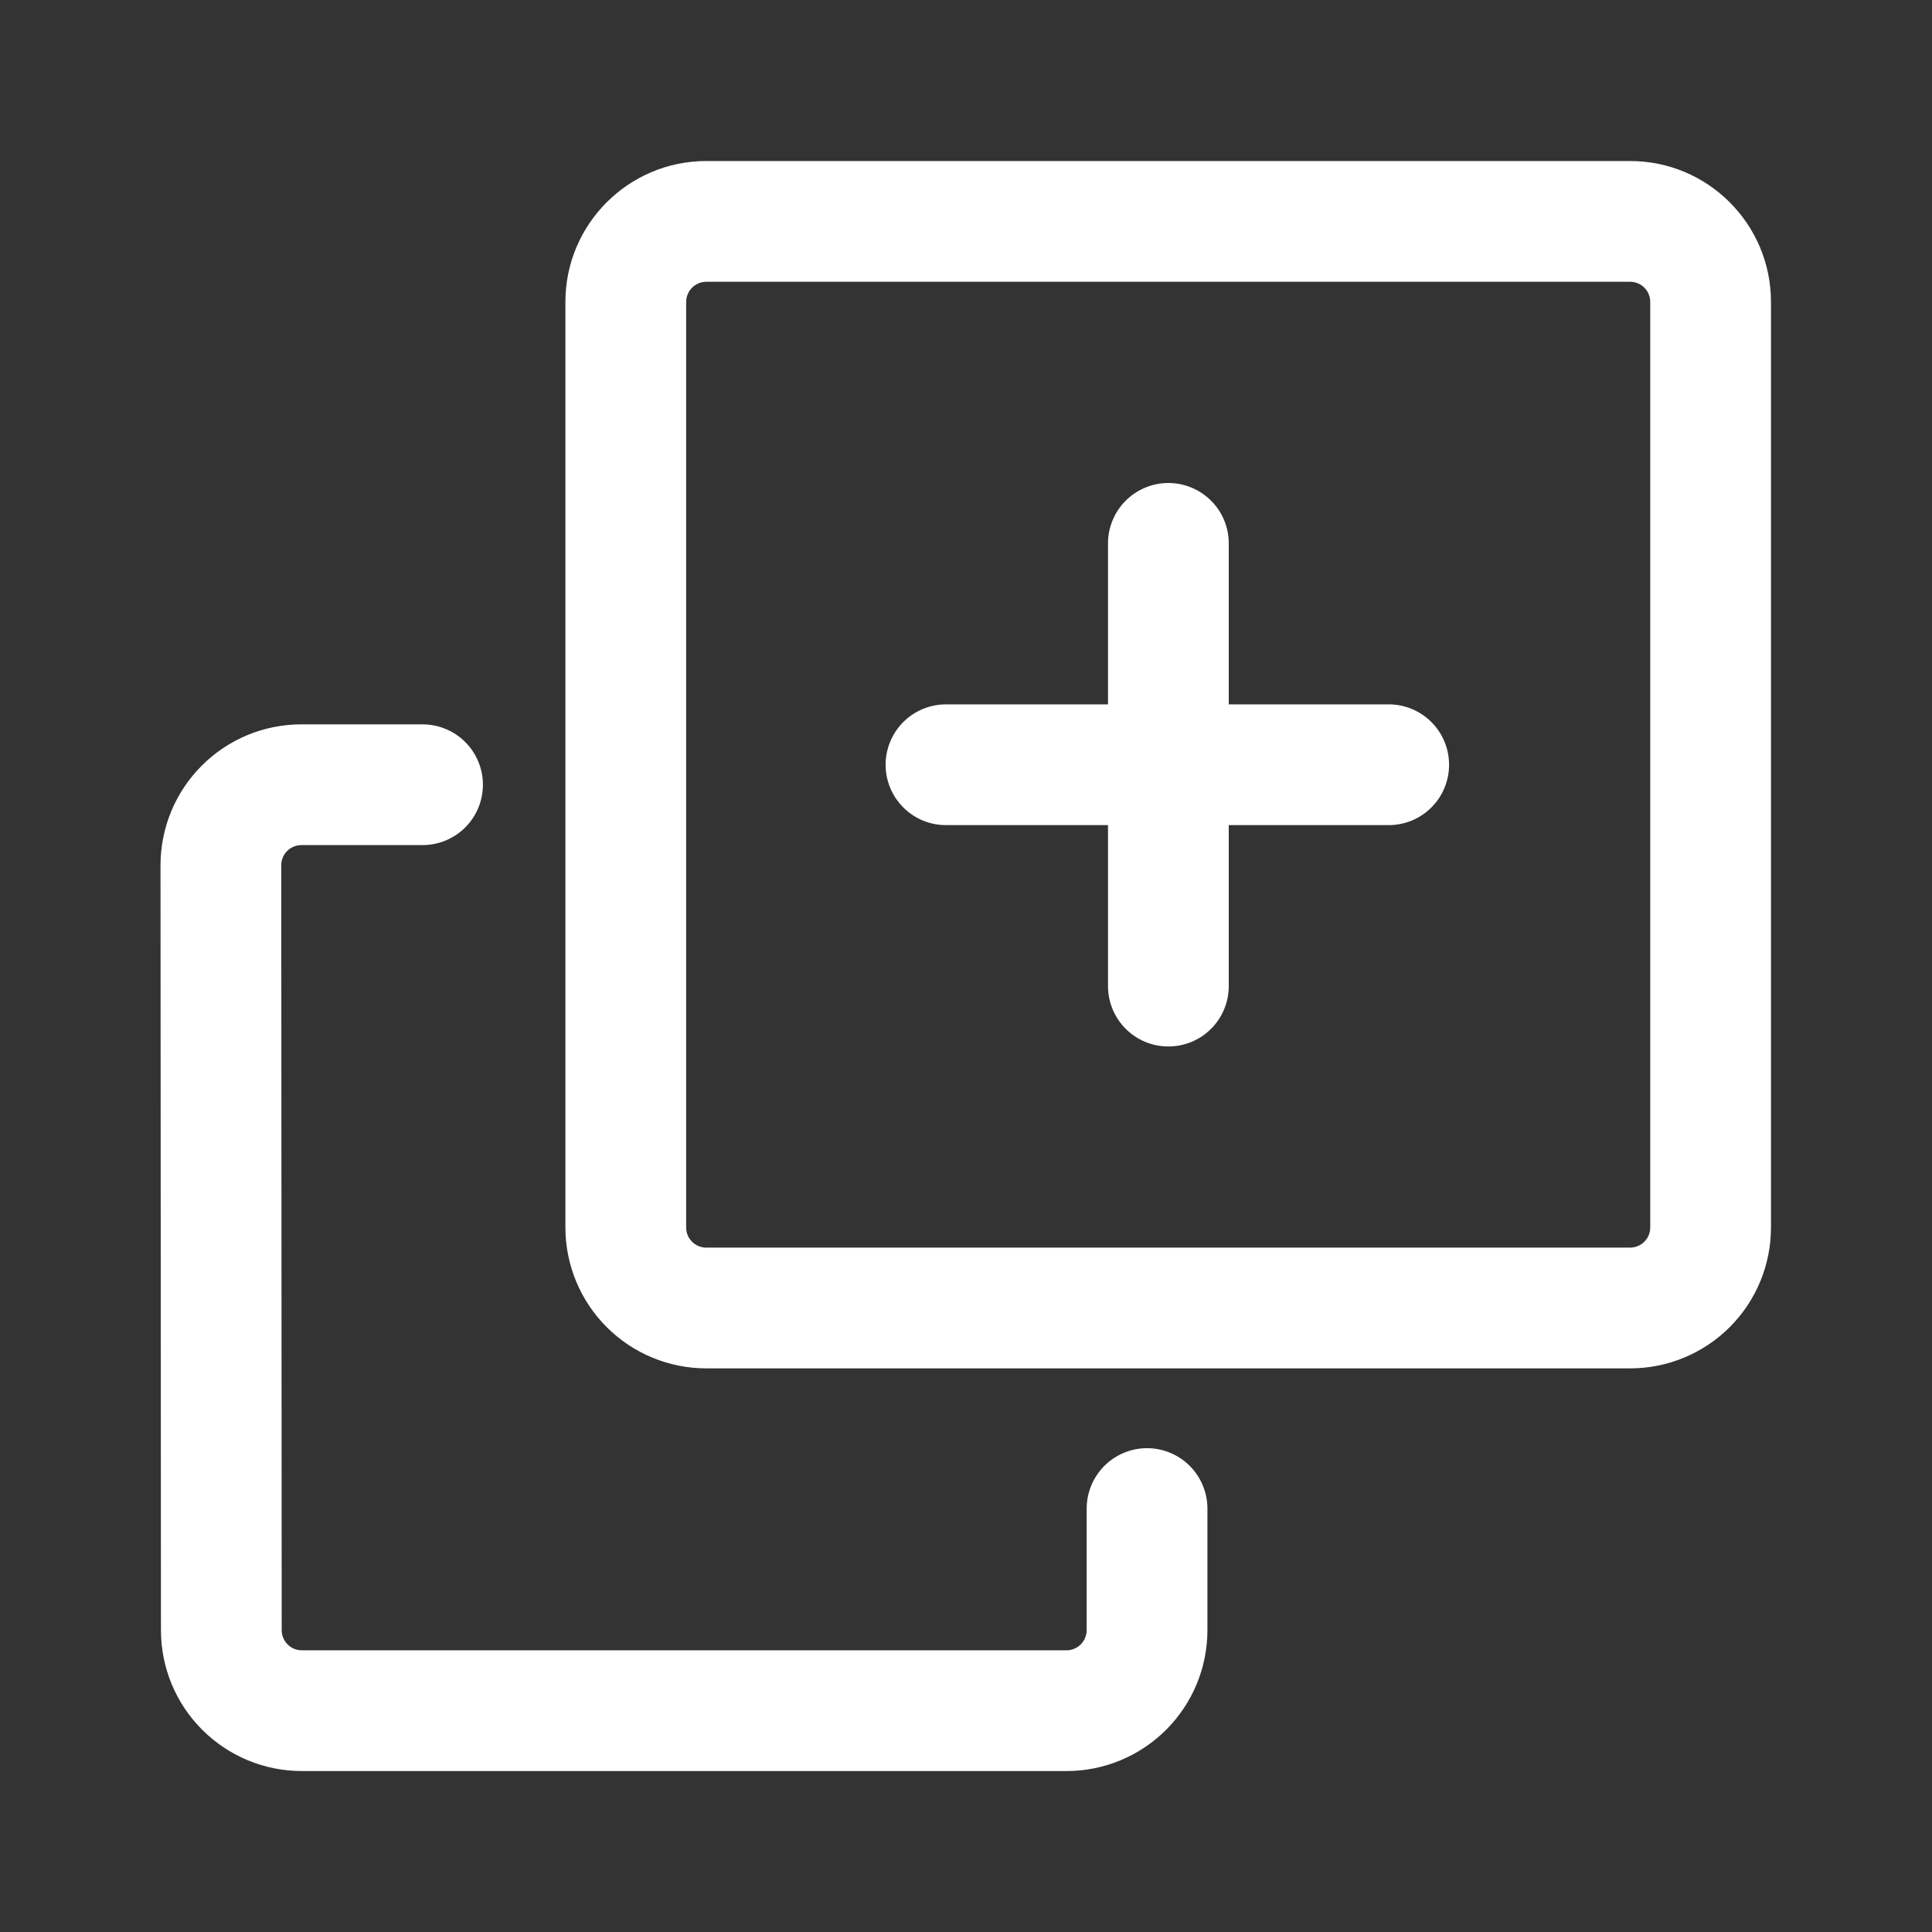 <svg width="26" height="26" viewBox="0 0 26 26" fill="none" xmlns="http://www.w3.org/2000/svg">
<rect x="0" y="0" width="26" height="26" fill="#333333" stroke="none"/>
<path d="M15.724 6.5C15.939 6.5 16.146 6.586 16.298 6.738C16.451 6.89 16.536 7.097 16.536 7.312V9.479H18.689C18.904 9.479 19.111 9.565 19.263 9.717C19.416 9.87 19.501 10.076 19.501 10.292C19.501 10.507 19.416 10.714 19.263 10.866C19.111 11.019 18.904 11.104 18.689 11.104H16.536V13.271C16.536 13.486 16.451 13.693 16.298 13.845C16.146 13.998 15.939 14.083 15.724 14.083C15.508 14.083 15.302 13.998 15.149 13.845C14.997 13.693 14.911 13.486 14.911 13.271V11.104H12.73C12.515 11.104 12.308 11.019 12.156 10.866C12.004 10.714 11.918 10.507 11.918 10.292C11.918 10.076 12.004 9.87 12.156 9.717C12.308 9.565 12.515 9.479 12.73 9.479H14.911V7.312C14.911 7.097 14.997 6.89 15.149 6.738C15.302 6.586 15.508 6.5 15.724 6.5Z" fill="white"/>
<path d="M7.609 4.063C7.609 3.016 8.459 2.167 9.505 2.167H21.938C22.984 2.167 23.833 3.016 23.833 4.063V16.519C23.833 17.022 23.634 17.504 23.278 17.86C22.923 18.215 22.44 18.415 21.938 18.415H9.505C9.002 18.415 8.52 18.215 8.165 17.86C7.809 17.504 7.609 17.022 7.609 16.519V4.063ZM9.505 3.792C9.433 3.792 9.364 3.821 9.314 3.871C9.263 3.922 9.234 3.991 9.234 4.063V16.519C9.234 16.67 9.356 16.79 9.505 16.79H21.938C22.009 16.79 22.078 16.761 22.129 16.71C22.18 16.66 22.208 16.591 22.208 16.519V4.063C22.208 3.991 22.18 3.922 22.129 3.871C22.078 3.821 22.009 3.792 21.938 3.792H9.505Z" fill="white"/>
<path d="M2.16 11.645C2.16 11.396 2.209 11.149 2.304 10.919C2.399 10.689 2.539 10.48 2.715 10.304C2.891 10.127 3.1 9.988 3.33 9.892C3.56 9.797 3.807 9.748 4.056 9.748H5.686C5.902 9.748 6.109 9.834 6.261 9.986C6.413 10.138 6.499 10.345 6.499 10.56C6.499 10.776 6.413 10.983 6.261 11.135C6.109 11.287 5.902 11.373 5.686 11.373H4.056C3.984 11.373 3.915 11.402 3.864 11.452C3.814 11.503 3.785 11.572 3.785 11.644L3.791 21.938C3.791 22.087 3.911 22.209 4.061 22.209H14.353C14.425 22.209 14.494 22.18 14.545 22.129C14.595 22.078 14.624 22.009 14.624 21.938V20.302C14.624 20.086 14.71 19.88 14.862 19.727C15.014 19.575 15.221 19.489 15.436 19.489C15.652 19.489 15.859 19.575 16.011 19.727C16.163 19.88 16.249 20.086 16.249 20.302V21.938C16.249 22.441 16.049 22.923 15.694 23.278C15.338 23.634 14.856 23.834 14.353 23.834H4.061C3.559 23.834 3.076 23.634 2.721 23.278C2.365 22.923 2.166 22.441 2.166 21.938L2.16 11.645Z" fill="white"/>
</svg>
